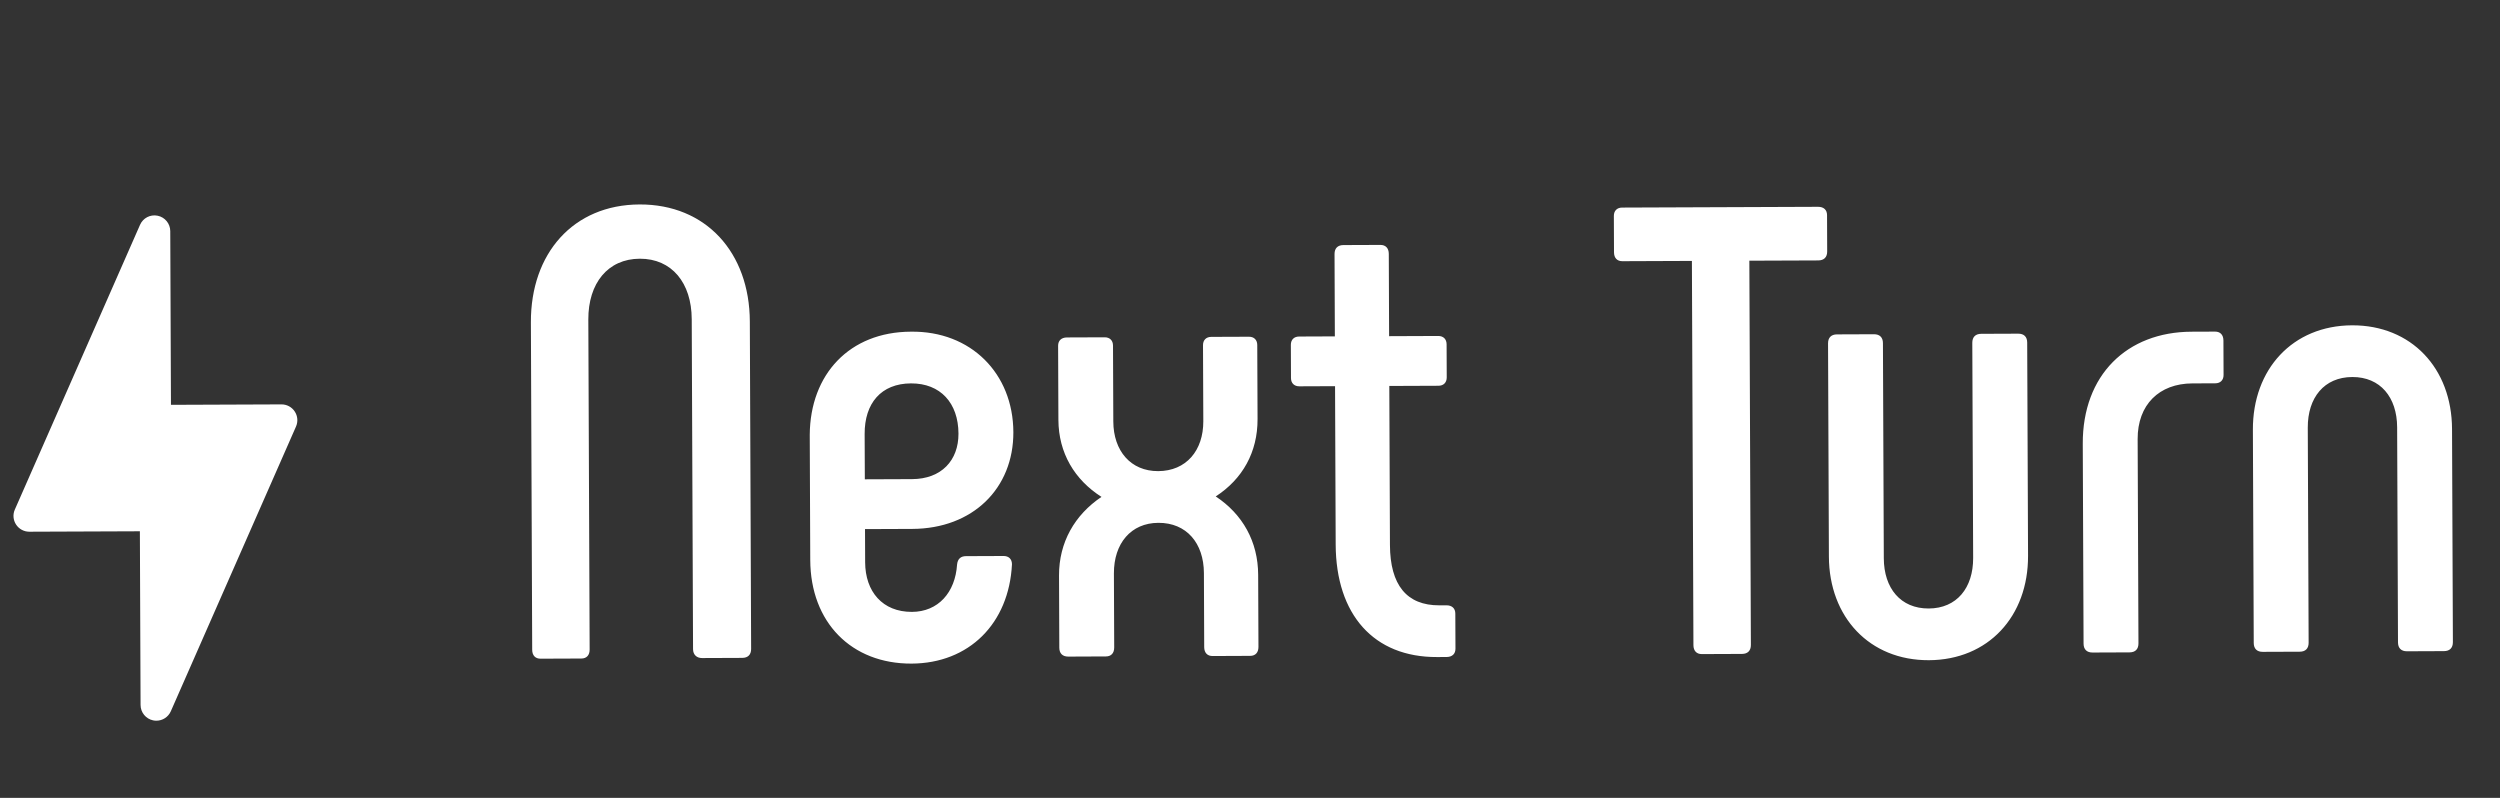 <svg width="188" height="60" viewBox="0 0 188 60" fill="none" xmlns="http://www.w3.org/2000/svg">
<rect x="0" y="0" width="188" height="60" fill="#333333" stroke="none"/>
<path d="M22.166 30.948C21.946 30.609 21.57 30.409 21.168 30.41L12.856 30.443L12.804 17.381C12.802 16.82 12.408 16.337 11.859 16.223C11.301 16.107 10.755 16.396 10.53 16.908L1.115 38.32C0.952 38.686 0.989 39.114 1.209 39.448C1.429 39.784 1.805 39.987 2.207 39.985L10.519 39.952L10.571 53.014C10.573 53.575 10.967 54.058 11.516 54.172C11.599 54.188 11.682 54.198 11.763 54.197C12.224 54.195 12.652 53.925 12.845 53.488L22.26 32.075C22.421 31.707 22.388 31.284 22.166 30.948Z" fill="white"/>
<path d="M40.648 49.533L43.72 49.521C44.104 49.52 44.343 49.279 44.341 48.847L44.242 24.031C44.232 21.295 45.712 19.465 48.112 19.455C50.512 19.446 52.008 21.264 52.018 24L52.117 48.816C52.119 49.248 52.408 49.487 52.792 49.485L55.816 49.473C56.248 49.471 56.487 49.23 56.485 48.798L56.387 24.175C56.367 18.991 53.088 15.356 48.096 15.375C43.104 15.395 39.903 19.056 39.923 24.24L40.021 48.864C40.023 49.296 40.264 49.535 40.648 49.533ZM68.546 49.903C72.866 49.885 75.878 46.897 76.1 42.432C76.099 42.048 75.858 41.809 75.474 41.811L72.642 41.822C72.258 41.824 72.018 42.017 71.972 42.449C71.836 44.561 70.546 46.007 68.578 46.014C66.37 46.023 65.068 44.492 65.059 42.284L65.049 39.788L68.601 39.774C73.161 39.756 76.221 36.72 76.205 32.496C76.187 28.08 73.006 24.877 68.495 24.942C63.887 24.961 60.923 28.141 60.893 32.701L60.931 42.109C60.949 46.813 64.034 49.92 68.546 49.903ZM65.035 36.044L65.021 32.636C65.012 30.332 66.254 28.84 68.51 28.831C70.718 28.822 72.068 30.304 72.077 32.608C72.085 34.624 70.794 36.022 68.587 36.03L65.035 36.044ZM80.335 49.376L83.167 49.364C83.551 49.363 83.79 49.122 83.788 48.69L83.766 43.122C83.757 40.866 85.047 39.325 87.111 39.317C89.223 39.308 90.525 40.839 90.534 43.095L90.556 48.663C90.558 49.095 90.799 49.334 91.183 49.333L94.015 49.321C94.399 49.32 94.638 49.079 94.636 48.647L94.614 43.223C94.605 40.727 93.444 38.668 91.423 37.332C93.434 36.028 94.578 34.007 94.568 31.511L94.546 25.943C94.544 25.559 94.303 25.32 93.919 25.322L91.087 25.333C90.703 25.334 90.464 25.575 90.466 25.959L90.489 31.671C90.497 33.879 89.207 35.42 87.096 35.429C85.031 35.437 83.729 33.906 83.721 31.698L83.698 25.986C83.696 25.602 83.456 25.363 83.072 25.365L80.24 25.376C79.808 25.378 79.569 25.619 79.57 26.003L79.592 31.57C79.602 34.066 80.81 36.078 82.831 37.366C80.82 38.718 79.629 40.786 79.639 43.282L79.66 48.706C79.662 49.138 79.903 49.377 80.335 49.376ZM108.766 45.519L108.238 45.521C105.79 45.531 104.536 44 104.524 40.976L104.476 29.024L108.172 29.009C108.556 29.008 108.795 28.767 108.794 28.383L108.784 25.887C108.782 25.503 108.541 25.264 108.157 25.265L104.461 25.28L104.437 19.088C104.435 18.656 104.194 18.417 103.81 18.418L101.026 18.429C100.594 18.431 100.355 18.672 100.357 19.104L100.381 25.296L97.693 25.307C97.309 25.308 97.07 25.549 97.072 25.933L97.082 28.429C97.083 28.813 97.324 29.052 97.708 29.051L100.396 29.04L100.443 40.944C100.464 46.224 103.309 49.429 108.061 49.41L108.781 49.407C109.213 49.405 109.452 49.164 109.451 48.78L109.44 46.14C109.439 45.756 109.198 45.517 108.766 45.519ZM136.719 15.552L121.983 15.61C121.599 15.612 121.36 15.853 121.362 16.237L121.373 18.973C121.374 19.405 121.615 19.644 121.999 19.642L127.231 19.621L127.346 48.517C127.348 48.949 127.589 49.188 127.972 49.187L130.996 49.175C131.428 49.173 131.668 48.932 131.666 48.5L131.551 19.604L136.735 19.584C137.167 19.582 137.406 19.341 137.404 18.909L137.394 16.173C137.392 15.789 137.151 15.55 136.719 15.552ZM138.139 25.146C137.707 25.148 137.468 25.389 137.469 25.821L137.533 41.853C137.551 46.413 140.588 49.665 145.052 49.647C149.516 49.629 152.527 46.353 152.509 41.793L152.445 25.761C152.444 25.329 152.203 25.09 151.771 25.092L148.987 25.103C148.555 25.105 148.316 25.346 148.317 25.778L148.381 41.954C148.39 44.21 147.149 45.751 145.037 45.759C142.925 45.767 141.67 44.236 141.662 41.98L141.597 25.804C141.596 25.372 141.355 25.133 140.923 25.135L138.139 25.146ZM157.359 49.07L160.143 49.059C160.575 49.057 160.814 48.816 160.812 48.384L160.751 33.025C160.741 30.433 162.367 28.842 164.863 28.832L166.59 28.825C166.974 28.824 167.214 28.583 167.212 28.199L167.202 25.607C167.2 25.175 166.959 24.936 166.575 24.937L164.799 24.944C159.951 24.964 156.604 28.193 156.624 33.377L156.684 48.401C156.686 48.833 156.927 49.072 157.359 49.07ZM170.156 49.019L172.94 49.008C173.372 49.007 173.611 48.766 173.609 48.334L173.545 32.158C173.536 29.902 174.778 28.361 176.89 28.352C179.002 28.344 180.256 29.875 180.265 32.131L180.329 48.307C180.331 48.739 180.571 48.978 181.003 48.976L183.787 48.965C184.219 48.963 184.458 48.722 184.457 48.291L184.393 32.259C184.375 27.699 181.338 24.447 176.874 24.464C172.41 24.482 169.399 27.758 169.417 32.318L169.481 48.35C169.483 48.782 169.724 49.021 170.156 49.019Z" fill="white"/>
</svg>

